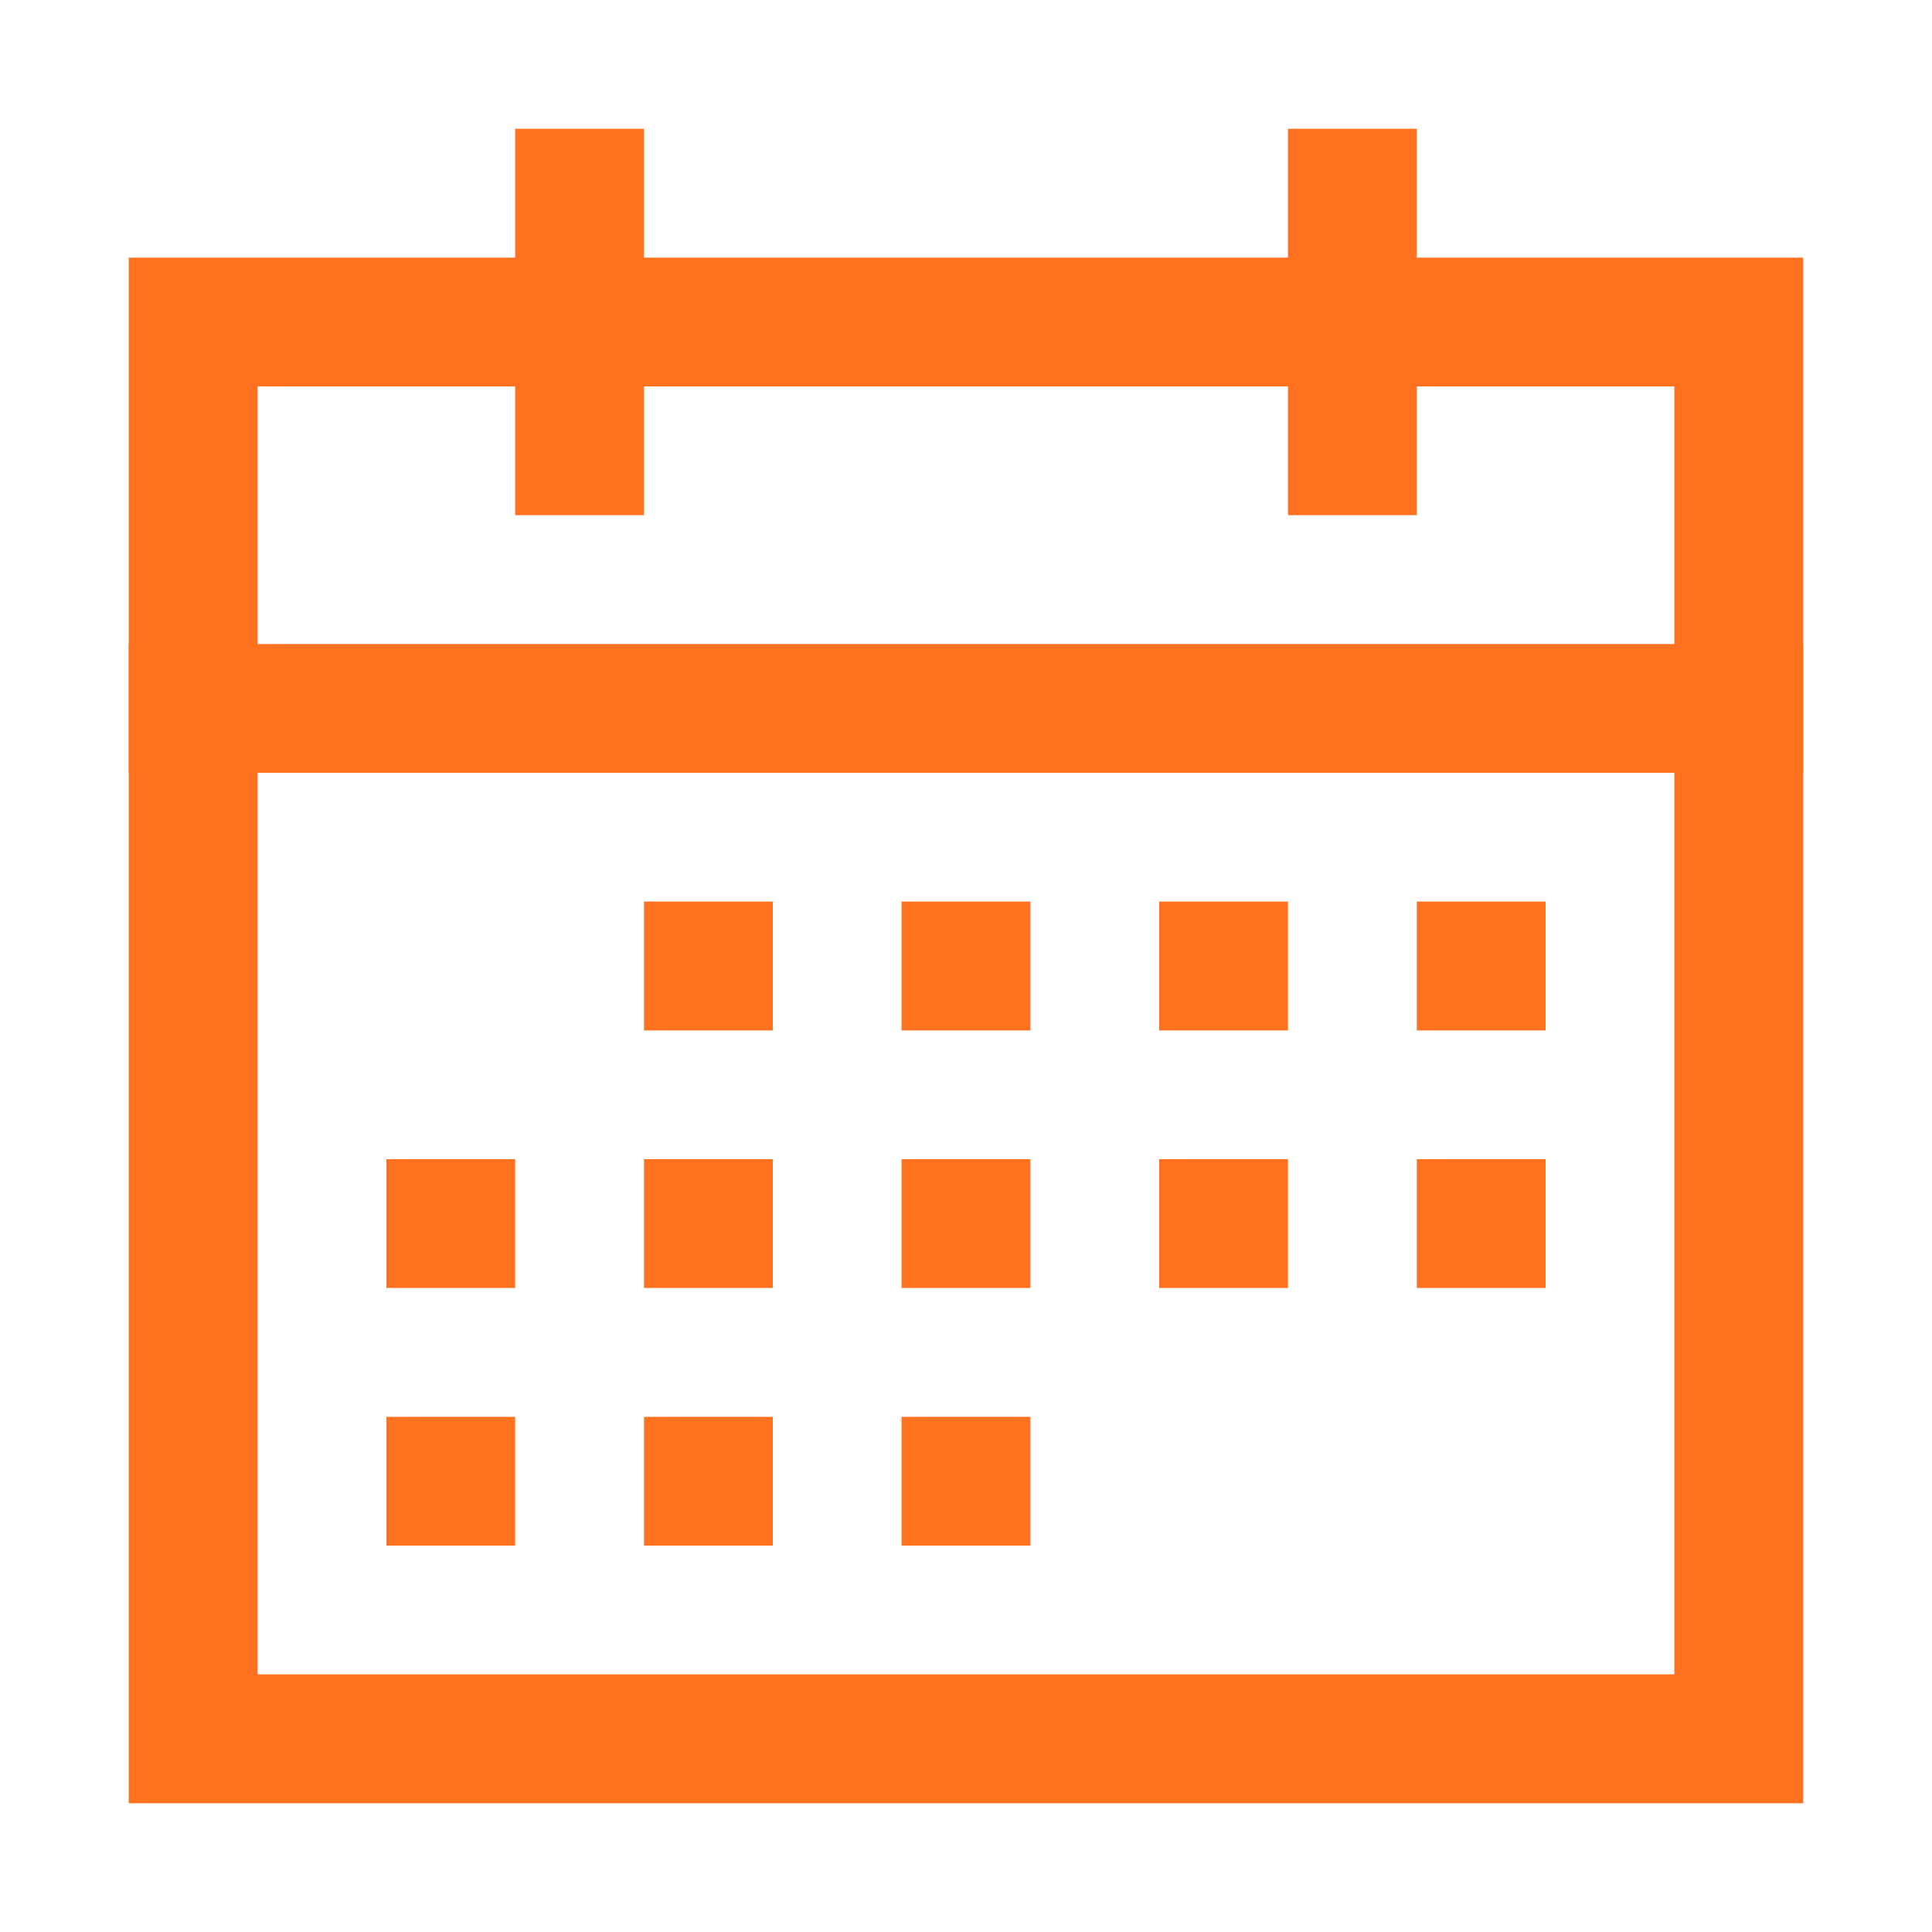 <svg width="17" height="17" viewBox="0 0 17 17" fill="none" xmlns="http://www.w3.org/2000/svg">
<path d="M5.667 1.133H4.533V4.533H5.667V1.133Z" fill="#ff711f"/>
<path d="M12.467 1.133H11.333V4.533H12.467V1.133Z" fill="#ff711f"/>
<path d="M15.867 15.867H1.133V2.267H15.867V15.867ZM2.267 14.733H14.733V3.4H2.267V14.733Z" fill="#ff711f"/>
<path d="M15.867 5.667H1.133V6.8H15.867V5.667Z" fill="#ff711f"/>
<path d="M6.8 7.933H5.667V9.067H6.8V7.933Z" fill="#ff711f"/>
<path d="M9.067 7.933H7.933V9.067H9.067V7.933Z" fill="#ff711f"/>
<path d="M11.333 7.933H10.2V9.067H11.333V7.933Z" fill="#ff711f"/>
<path d="M13.6 7.933H12.467V9.067H13.6V7.933Z" fill="#ff711f"/>
<path d="M4.533 10.2H3.4V11.333H4.533V10.2Z" fill="#ff711f"/>
<path d="M6.8 10.2H5.667V11.333H6.8V10.2Z" fill="#ff711f"/>
<path d="M9.067 10.2H7.933V11.333H9.067V10.2Z" fill="#ff711f"/>
<path d="M11.333 10.2H10.2V11.333H11.333V10.2Z" fill="#ff711f"/>
<path d="M13.6 10.2H12.467V11.333H13.6V10.2Z" fill="#ff711f"/>
<path d="M4.533 12.467H3.4V13.6H4.533V12.467Z" fill="#ff711f"/>
<path d="M6.8 12.467H5.667V13.6H6.8V12.467Z" fill="#ff711f"/>
<path d="M9.067 12.467H7.933V13.6H9.067V12.467Z" fill="#ff711f"/>
</svg>
